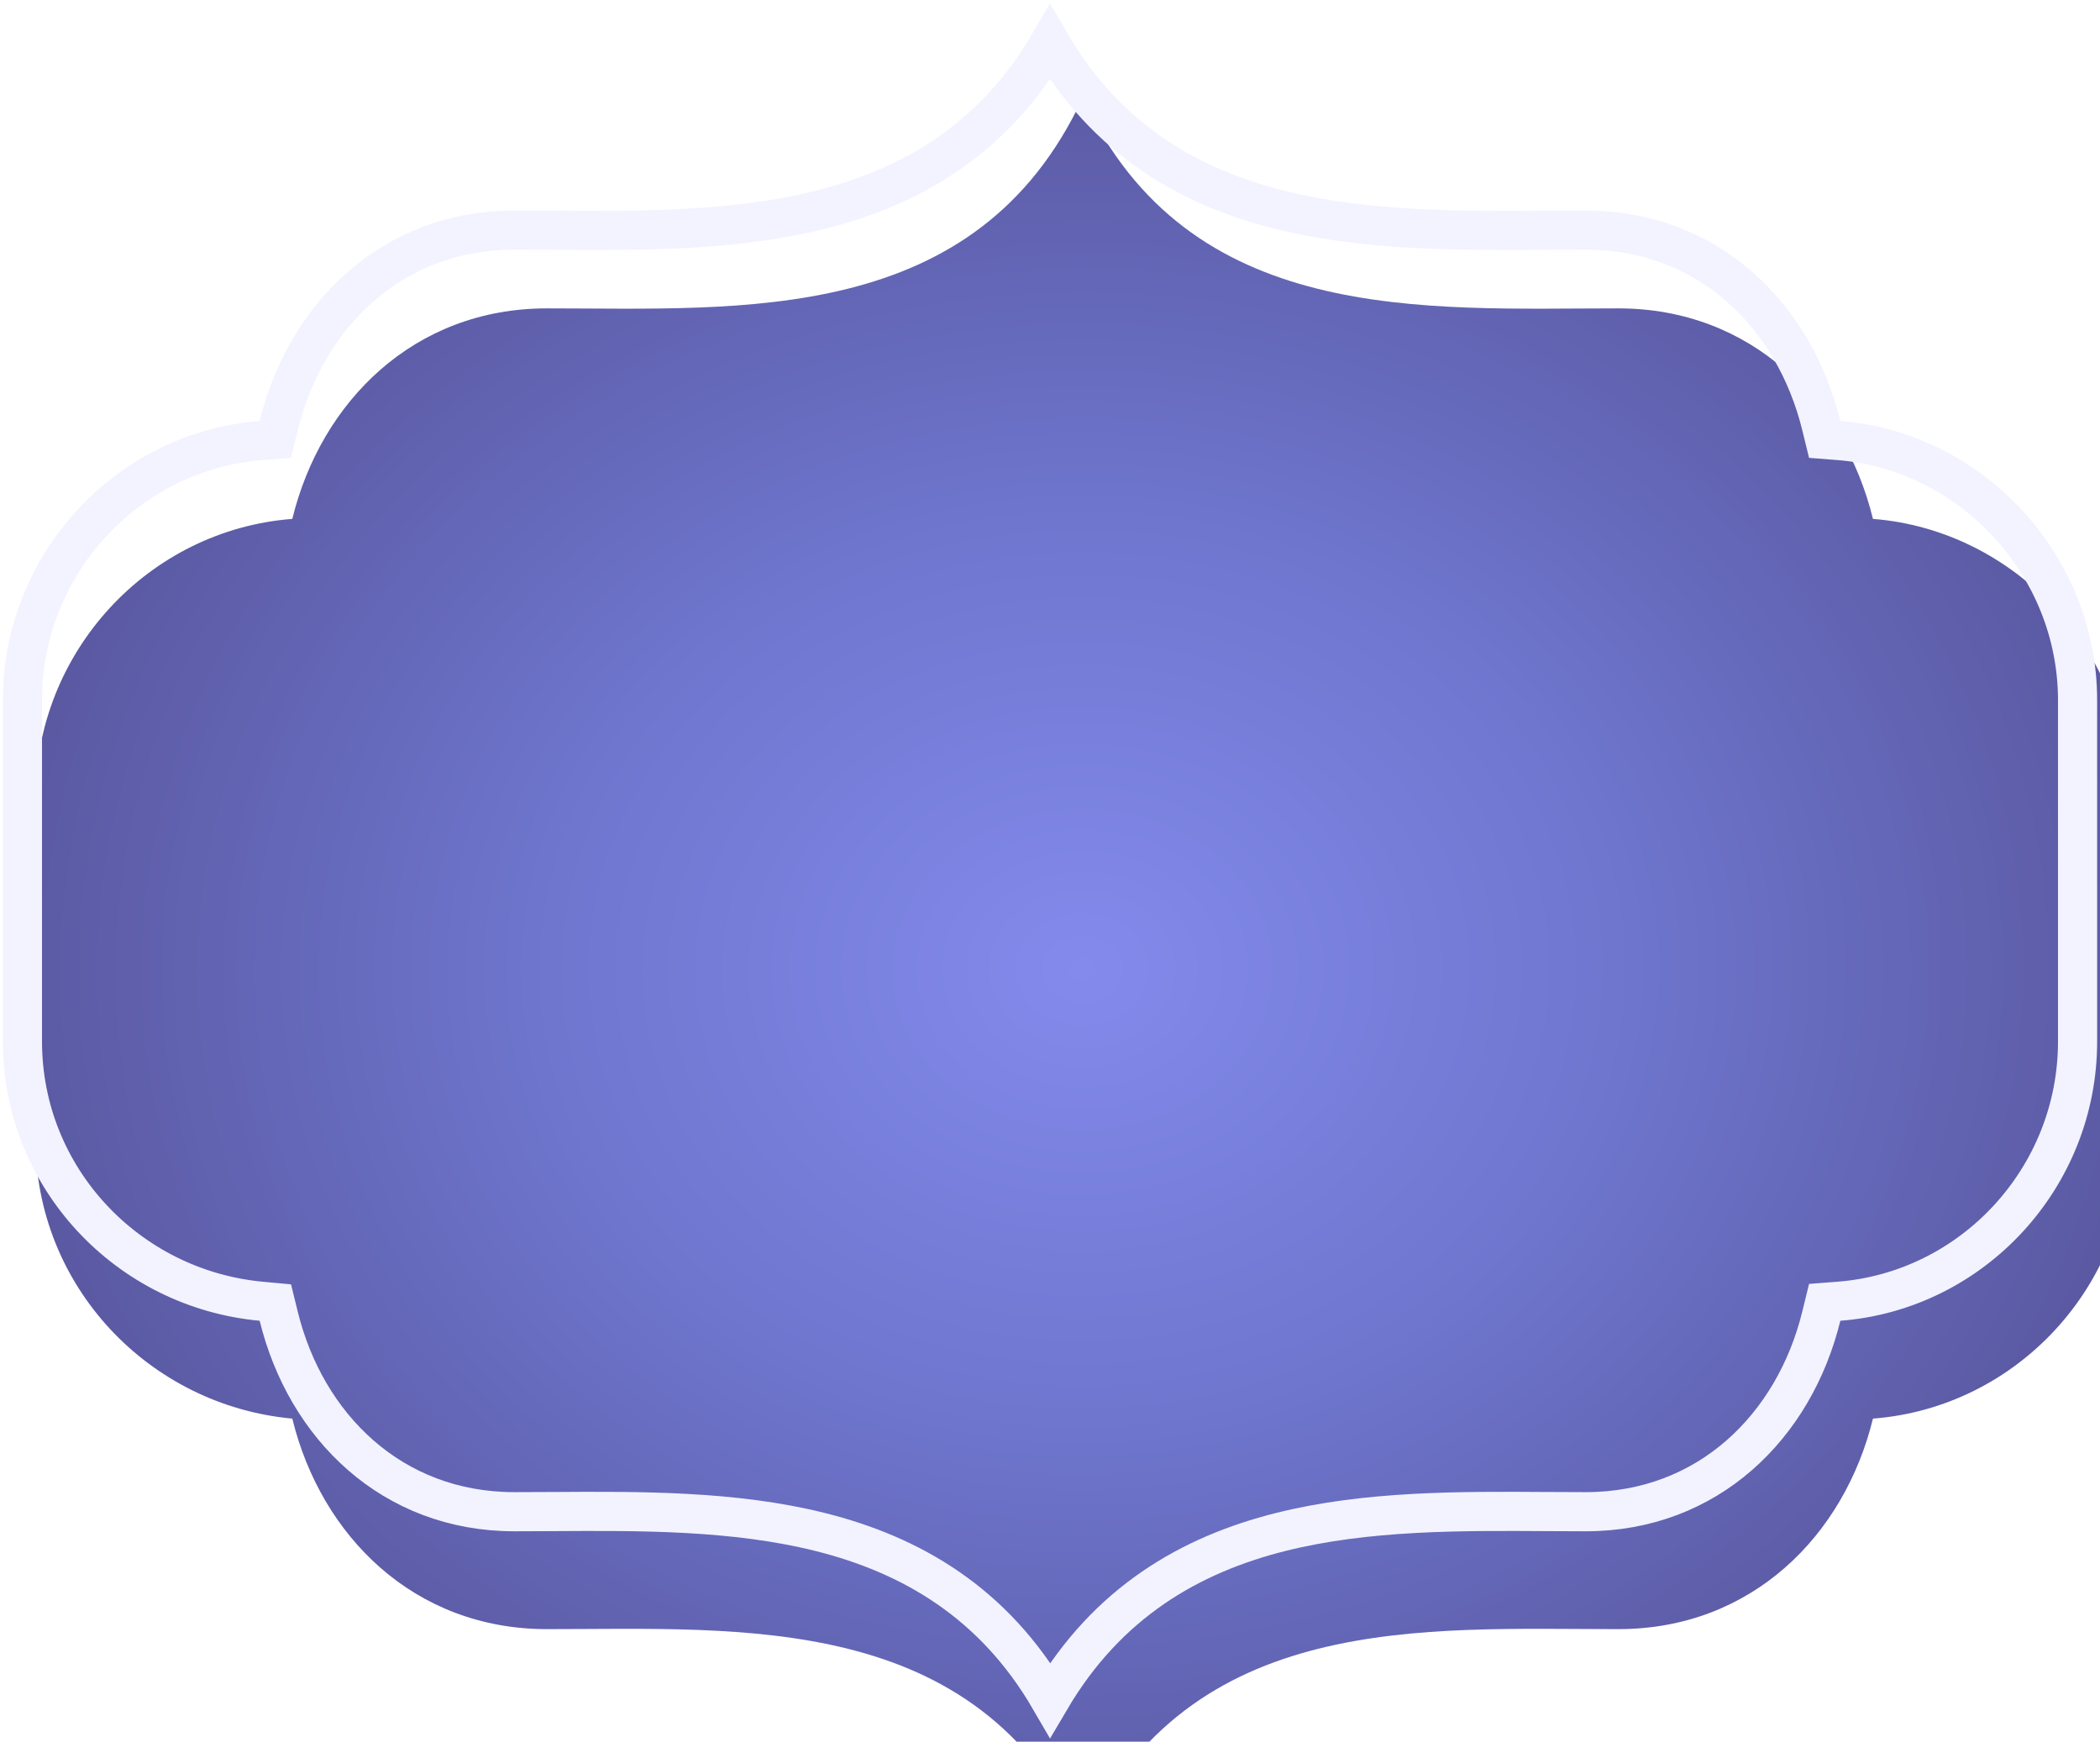 <?xml version="1.0" encoding="UTF-8"?> <svg xmlns="http://www.w3.org/2000/svg" width="305" height="253" viewBox="0 0 305 253" fill="none"><g filter="url(#filter0_i_170_340)"><path d="M267.287 61.158C263.107 44.098 249.603 30.579 230.311 30.579C202.016 30.579 167.934 33.154 152.5 0C137.067 33.154 102.984 30.579 74.69 30.579C55.398 30.579 41.894 44.098 37.714 61.158C16.814 62.767 0.416 80.471 0.416 101.715V151.285C0.416 172.529 16.814 189.911 37.714 191.842C41.894 208.902 55.398 222.421 74.69 222.421C102.984 222.421 137.067 219.846 152.5 253C168.255 219.846 202.016 222.421 230.311 222.421C249.603 222.421 263.107 208.902 267.287 191.842C288.186 190.233 304.585 172.529 304.585 151.285V101.715C304.585 80.471 287.865 62.767 267.287 61.158Z" fill="url(#paint0_radial_170_340)"></path></g><path d="M264.526 61.834L265.015 63.831L267.065 63.992C286.17 65.486 301.742 81.961 301.742 101.715V151.285C301.742 171.056 286.475 187.513 267.069 189.008L265.016 189.166L264.526 191.166C260.595 207.209 248.048 219.578 230.311 219.578C228.457 219.578 226.567 219.567 224.65 219.555C212.148 219.477 198.479 219.391 186.011 222.521C172.836 225.828 160.842 232.748 152.522 246.888C144.317 232.743 132.313 225.825 119.108 222.52C106.606 219.391 92.87 219.477 80.351 219.555C78.432 219.567 76.542 219.578 74.69 219.578C56.953 219.578 44.406 207.209 40.475 191.166L39.992 189.198L37.975 189.012C18.497 187.212 3.259 171.019 3.259 151.285V101.715C3.259 81.944 18.525 65.487 37.932 63.992L39.985 63.834L40.475 61.834C44.406 45.791 56.953 33.422 74.69 33.422C76.542 33.422 78.433 33.433 80.351 33.445C92.87 33.523 106.606 33.609 119.108 30.48C132.301 27.178 144.296 20.269 152.5 6.149C160.705 20.269 172.699 27.178 185.892 30.48C198.395 33.609 212.13 33.523 224.649 33.445C226.568 33.433 228.458 33.422 230.311 33.422C248.048 33.422 260.595 45.791 264.526 61.834Z" stroke="#F2F3FF" stroke-width="5.685"></path><defs><filter id="filter0_i_170_340" x="0.416" y="0" width="308.906" height="267.213" filterUnits="userSpaceOnUse" color-interpolation-filters="sRGB"><feFlood flood-opacity="0" result="BackgroundImageFix"></feFlood><feBlend mode="normal" in="SourceGraphic" in2="BackgroundImageFix" result="shape"></feBlend><feColorMatrix in="SourceAlpha" type="matrix" values="0 0 0 0 0 0 0 0 0 0 0 0 0 0 0 0 0 0 127 0" result="hardAlpha"></feColorMatrix><feOffset dx="4.738" dy="14.213"></feOffset><feGaussianBlur stdDeviation="11.181"></feGaussianBlur><feComposite in2="hardAlpha" operator="arithmetic" k2="-1" k3="1"></feComposite><feColorMatrix type="matrix" values="0 0 0 0 0.219 0 0 0 0 0.222 0 0 0 0 0.45 0 0 0 0.65 0"></feColorMatrix><feBlend mode="normal" in2="shape" result="effect1_innerShadow_170_340"></feBlend></filter><radialGradient id="paint0_radial_170_340" cx="0" cy="0" r="1" gradientUnits="userSpaceOnUse" gradientTransform="translate(152.5 126.5) rotate(88.612) scale(136.963 164.664)"><stop stop-color="#838AEC"></stop><stop offset="0.475" stop-color="#6E76CE"></stop><stop offset="1" stop-color="#59569E"></stop></radialGradient></defs></svg> 
